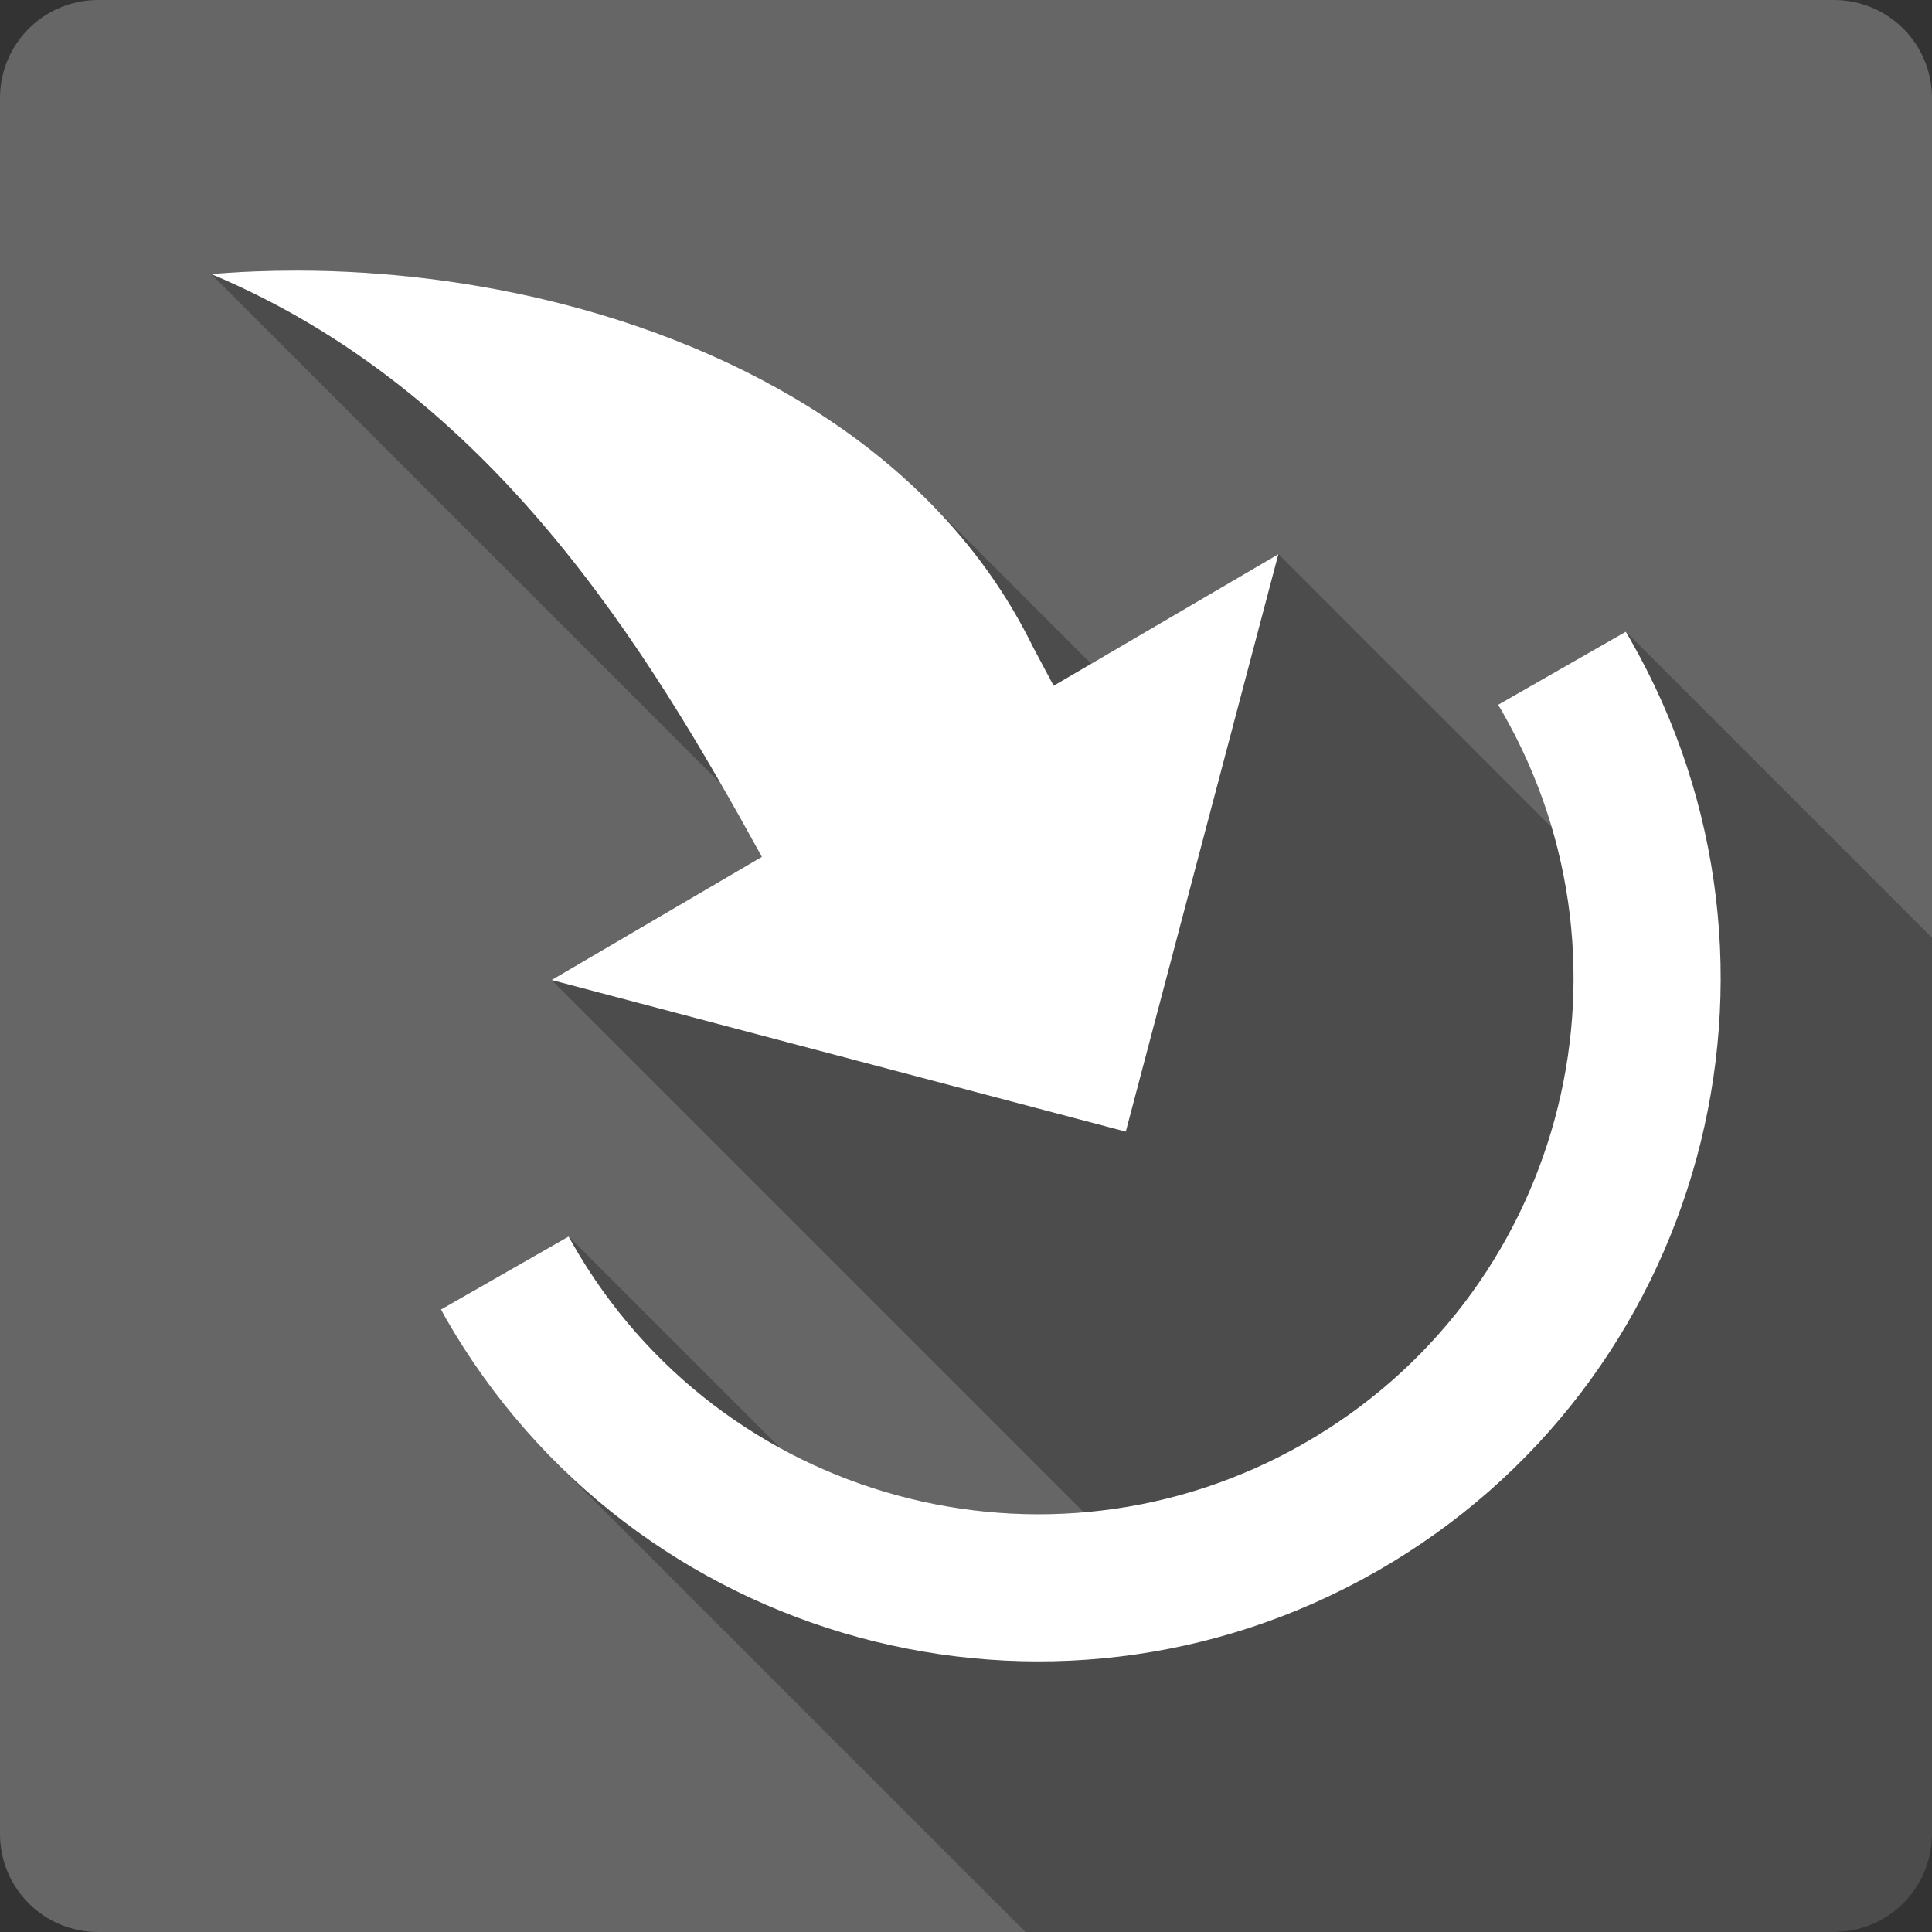 <?xml version="1.0" encoding="UTF-8" standalone="no"?>
<svg
   xmlns:dc="http://purl.org/dc/elements/1.1/"
   xmlns:cc="http://creativecommons.org/ns#"
   xmlns:rdf="http://www.w3.org/1999/02/22-rdf-syntax-ns#"
   xmlns:svg="http://www.w3.org/2000/svg"
   xmlns="http://www.w3.org/2000/svg"
   xmlns:sodipodi="http://sodipodi.sourceforge.net/DTD/sodipodi-0.dtd"
   xmlns:inkscape="http://www.inkscape.org/namespaces/inkscape"
   viewBox="0 0 512 512"
   id="svg2"
   version="1.1"
   inkscape:version="0.48.5 r10040"
   width="100%"
   height="100%"
   sodipodi:docname="document-import.svg">
  <rect x="0" y="0" width="512" height="512" fill="#333333" stroke="none"/>
  <sodipodi:namedview
     pagecolor="#ffffff"
     bordercolor="#666666"
     borderopacity="1"
     objecttolerance="10"
     gridtolerance="10"
     guidetolerance="10"
     inkscape:pageopacity="0"
     inkscape:pageshadow="2"
     inkscape:window-width="1306"
     inkscape:window-height="715"
     id="namedview1190"
     showgrid="false"
     inkscape:zoom="0.4609375"
     inkscape:cx="248.40678"
     inkscape:cy="245.15254"
     inkscape:window-x="56"
     inkscape:window-y="28"
     inkscape:window-maximized="1"
     inkscape:current-layer="svg2" />
  <defs
     id="defs1192">
    <clipPath
       clipPathUnits="userSpaceOnUse"
       id="clipPath6376">
      <path
         id="path6378"
         d="M 26,4.9999997e-7 C 11.603,4.9999997e-7 0,11.603 0,26 L 0,486 c 0,14.397 11.603,26 26,26 l 460,0 c 14.397,0 26,-11.603 26,-26 L 512,26 C 512,11.603 500.397,5.0000001e-7 486,5.0000001e-7 l -460,0 z"
         style="fill:#666666;fill-opacity:1;stroke:none"
         inkscape:connector-curvature="0" />
    </clipPath>
  </defs>
  <path
     inkscape:connector-curvature="0"
     style="fill:#666666;fill-opacity:1;stroke:none"
     d="M 26,4.9999997e-7 C 11.603,4.9999997e-7 0,11.603 0,26 L 0,486 c 0,14.397 11.603,26 26,26 l 460,0 c 14.397,0 26,-11.603 26,-26 L 512,26 C 512,11.603 500.397,5.0000001e-7 486,5.0000001e-7 l -460,0 z"
     id="rect2986" />
  <g
     style="fill:#000000;opacity:0.25"
     id="g5734"
     clip-path="url(#clipPath6376)">
    <path
       inkscape:connector-curvature="0"
       d="m 78.703,71.713 c -7.717,-0.005 -15.309,0.3 -22.703,0.928 L 444.909,461.55 c 7.395,-0.628 14.987,-0.933 22.703,-0.928 z"
       id="path5736"
       style="fill:#000000" />
    <path
       inkscape:connector-curvature="0"
       d="m 56,72.641 c 28.631,12.02 52.308,29.438 72.335,49.465 l 388.909,388.909 c -20.027,-20.027 -43.704,-37.445 -72.335,-49.465 z"
       id="path5738"
       style="fill:#000000" />
    <path
       inkscape:connector-curvature="0"
       d="m 128.335,122.106 c 32.115,32.115 54.845,70.94 73.566,104.973 L 590.81,615.988 C 572.089,581.955 549.359,543.13 517.244,511.015 z"
       id="path5740"
       style="fill:#000000" />
    <path
       inkscape:connector-curvature="0"
       d="m 201.902,227.079 -55.707,32.632 388.909,388.909 55.707,-32.632 z"
       id="path5742"
       style="fill:#000000" />
    <path
       inkscape:connector-curvature="0"
       d="M 146.195,259.712 298.345,299.891 687.253,688.8 535.104,648.62 z"
       id="path5744"
       style="fill:#000000" />
    <path
       inkscape:connector-curvature="0"
       d="M 298.345,299.891 338.771,146.875 727.68,535.784 687.253,688.8 z"
       id="path5746"
       style="fill:#000000" />
    <path
       inkscape:connector-curvature="0"
       d="m 338.771,146.875 -59.542,34.859 388.909,388.909 59.542,-34.859 z"
       id="path5748"
       style="fill:#000000" />
    <path
       inkscape:connector-curvature="0"
       d="m 279.229,181.735 -5.537,-10.393 388.909,388.909 5.537,10.393 z"
       id="path5750"
       style="fill:#000000" />
    <path
       inkscape:connector-curvature="0"
       d="m 273.692,171.342 c -7.185,-14.664 -16.7,-27.575 -27.944,-38.818 l 388.909,388.909 c 11.244,11.244 20.759,24.154 27.944,38.818 z"
       id="path5752"
       style="fill:#000000" />
    <path
       inkscape:connector-curvature="0"
       d="M 245.749,132.524 C 220.254,107.029 185.873,90.101 149.628,80.714 L 538.537,469.623 c 36.245,9.388 70.626,26.315 96.12,51.81 z"
       id="path5754"
       style="fill:#000000" />
    <path
       inkscape:connector-curvature="0"
       d="M 149.628,80.714 C 126.125,74.63 101.854,71.727 78.703,71.713 L 467.612,460.622 c 23.15,0.014 47.421,2.917 70.925,9.001 z"
       id="path5756"
       style="fill:#000000" />
    <path
       inkscape:connector-curvature="0"
       d="M 430.853,167.414 397.014,186.776 785.923,575.685 819.762,556.322 z"
       id="path5758"
       style="fill:#000000" />
    <path
       inkscape:connector-curvature="0"
       d="m 397.014,186.776 c 0.418,0.703 0.83,1.391 1.237,2.103 L 787.16,577.788 c -0.407,-0.713 -0.819,-1.401 -1.237,-2.103 z"
       id="path5760"
       style="fill:#000000" />
    <path
       inkscape:connector-curvature="0"
       d="m 398.252,188.88 c 38.917,68.034 15.324,154.742 -52.706,193.659 l 388.909,388.909 c 68.031,-38.917 91.623,-125.625 52.706,-193.659 z"
       id="path5762"
       style="fill:#000000" />
    <path
       inkscape:connector-curvature="0"
       d="M 345.545,382.539 C 288.735,415.035 218.904,403.946 174.751,359.793 l 388.909,388.909 c 44.153,44.153 113.984,55.242 170.795,22.746 z"
       id="path5764"
       style="fill:#000000" />
    <path
       inkscape:connector-curvature="0"
       d="m 174.751,359.793 c -8.723,-8.723 -16.444,-18.737 -22.865,-29.96 l 388.909,388.909 c 6.42,11.223 14.141,21.237 22.865,29.96 z"
       id="path5766"
       style="fill:#000000" />
    <path
       inkscape:connector-curvature="0"
       d="m 151.886,329.832 c -0.407,-0.713 -0.813,-1.418 -1.206,-2.134 l 388.909,388.909 c 0.393,0.716 0.799,1.422 1.206,2.134 z"
       id="path5768"
       style="fill:#000000" />
    <path
       inkscape:connector-curvature="0"
       d="m 150.68,327.698 -33.808,19.332 388.909,388.909 33.808,-19.332 z"
       id="path5770"
       style="fill:#000000" />
    <path
       inkscape:connector-curvature="0"
       d="m 116.872,347.03 c 0.396,0.713 0.769,1.455 1.175,2.165 l 388.909,388.909 c -0.407,-0.71 -0.779,-1.452 -1.175,-2.165 z"
       id="path5772"
       style="fill:#000000" />
    <path
       inkscape:connector-curvature="0"
       d="m 118.048,349.195 c 8.183,14.305 18.024,27.068 29.142,38.186 l 388.909,388.909 c -11.118,-11.118 -20.959,-23.882 -29.142,-38.186 z"
       id="path5774"
       style="fill:#000000" />
    <path
       inkscape:connector-curvature="0"
       d="m 147.19,387.381 c 56.284,56.284 145.306,70.42 217.718,28.996 l 388.909,388.909 c -72.412,41.424 -161.434,27.288 -217.718,-28.996 z"
       id="path5776"
       style="fill:#000000" />
    <path
       inkscape:connector-curvature="0"
       d="m 364.908,416.377 c 86.717,-49.607 116.789,-160.113 67.182,-246.83 l 388.909,388.909 c 49.607,86.717 19.535,197.223 -67.182,246.83 z"
       id="path5778"
       style="fill:#000000" />
    <path
       inkscape:connector-curvature="0"
       d="m 432.09,169.548 c -0.407,-0.71 -0.823,-1.431 -1.237,-2.134 l 388.909,388.909 c 0.414,0.703 0.831,1.424 1.237,2.134 z"
       id="path5780"
       style="fill:#000000" />
  </g>
  <path
     style="fill:#ffffff"
     d="m 78.703,71.713 c -7.717,-0.005 -15.309,0.3 -22.703,0.928 74.542,31.294 115.506,99.182 145.902,154.439 l -55.707,32.632 152.15,40.179 40.427,-153.016 -59.542,34.859 -5.537,-10.393 C 250.216,123.426 201.858,94.242 149.628,80.714 126.125,74.63 101.854,71.727 78.703,71.713 z m 352.15,95.701 -33.839,19.363 c 0.418,0.703 0.83,1.391 1.237,2.103 38.917,68.034 15.324,154.742 -52.706,193.659 -68.034,38.917 -154.742,15.324 -193.659,-52.706 -0.407,-0.713 -0.813,-1.418 -1.206,-2.134 l -33.808,19.332 c 0.396,0.713 0.769,1.455 1.175,2.165 49.607,86.717 160.143,116.789 246.86,67.182 86.717,-49.607 116.789,-160.113 67.182,-246.83 -0.407,-0.71 -0.823,-1.431 -1.237,-2.134 z"
     id="path1186"
     inkscape:connector-curvature="0" />
</svg>

